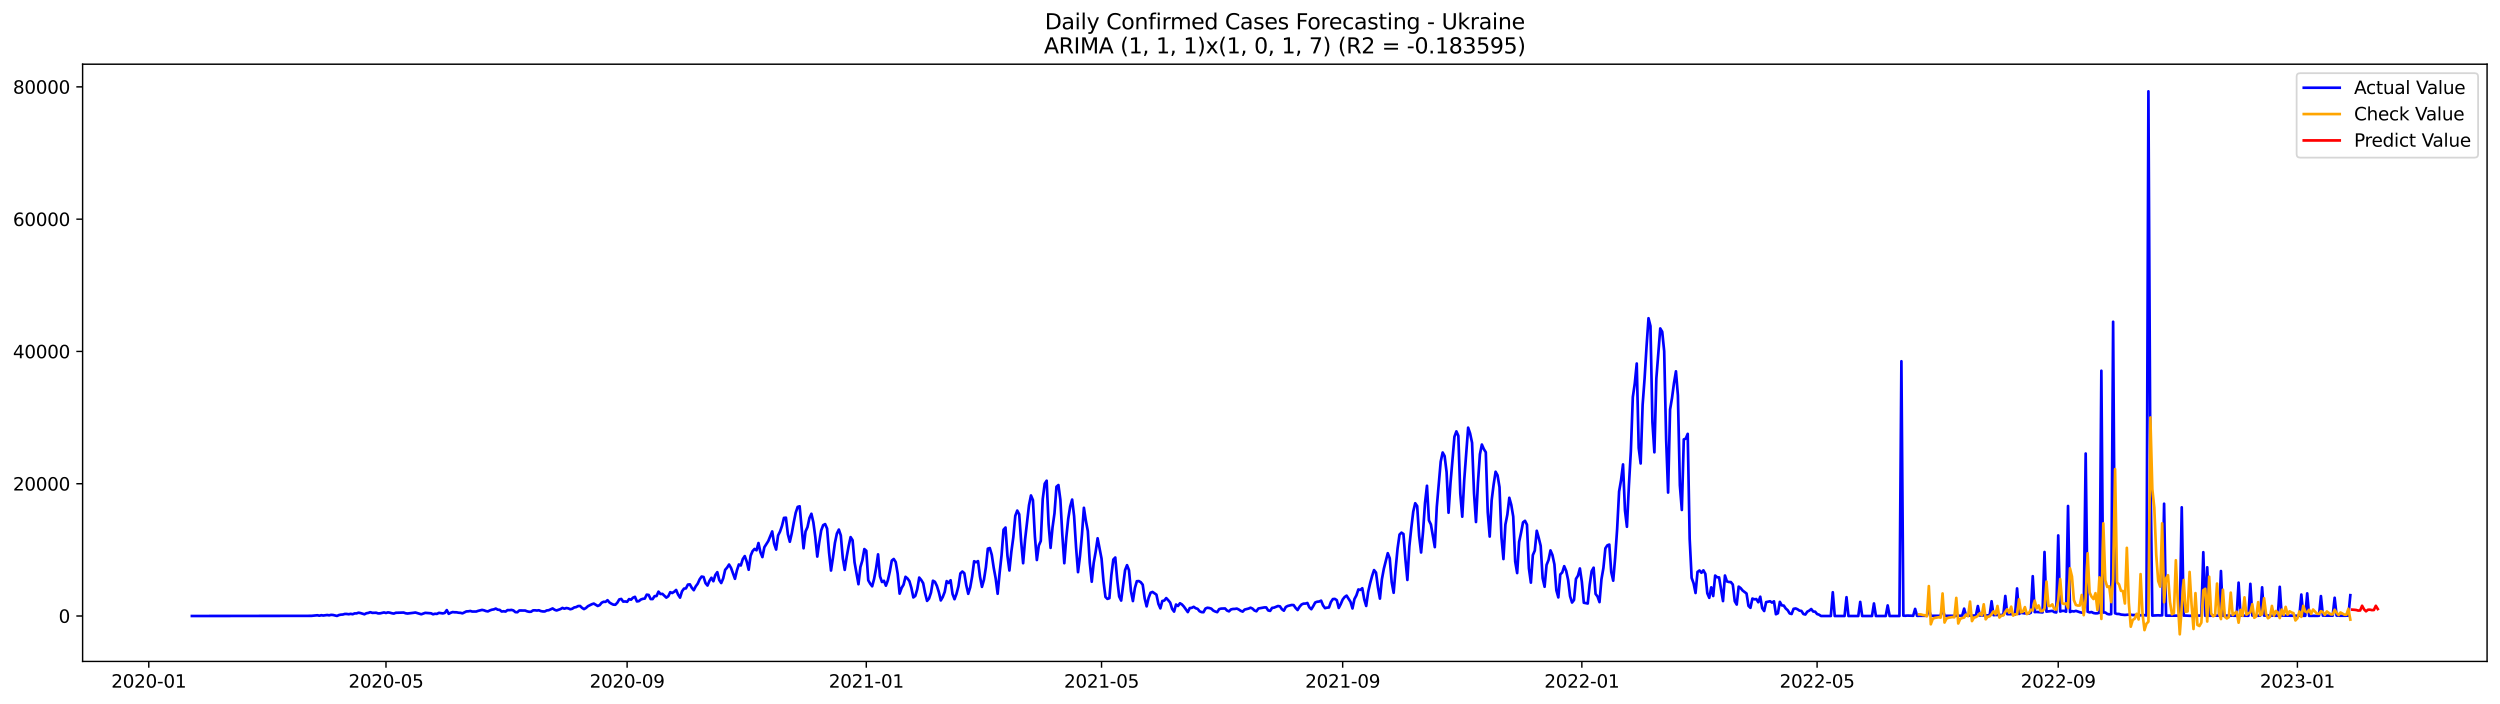 <?xml version="1.0" encoding="utf-8" standalone="no"?>
<!DOCTYPE svg PUBLIC "-//W3C//DTD SVG 1.1//EN"
  "http://www.w3.org/Graphics/SVG/1.1/DTD/svg11.dtd">
<svg xmlns:xlink="http://www.w3.org/1999/xlink" width="1392.412pt" height="392.274pt" viewBox="0 0 1392.412 392.274" xmlns="http://www.w3.org/2000/svg" version="1.1">
 <defs>
  <style type="text/css">*{stroke-linejoin: round; stroke-linecap: butt}</style>
 </defs>
 <g id="figure_1">
  <g id="patch_1">
   <path d="M 0 392.274 
L 1392.412 392.274 
L 1392.412 0 
L 0 0 
z
" style="fill: #ffffff"/>
  </g>
  <g id="axes_1">
   <g id="patch_2">
    <path d="M 46.013 368.396 
L 1385.213 368.396 
L 1385.213 35.755 
L 46.013 35.755 
z
" style="fill: #ffffff"/>
   </g>
   <g id="matplotlib.axis_1">
    <g id="xtick_1">
     <g id="line2d_1">
      <defs>
       <path id="m7330c594ac" d="M 0 0 
L 0 3.5 
" style="stroke: #000000; stroke-width: 0.8"/>
      </defs>
      <g>
       <use xlink:href="#m7330c594ac" x="82.864" y="368.396" style="stroke: #000000; stroke-width: 0.8"/>
      </g>
     </g>
     <g id="text_1">
      <!-- 2020-01 -->
      <g transform="translate(61.972 382.994)scale(0.1 -0.1)">
       <defs>
        <path id="DejaVuSans-32" d="M 1228 531 
L 3431 531 
L 3431 0 
L 469 0 
L 469 531 
Q 828 903 1448 1529 
Q 2069 2156 2228 2338 
Q 2531 2678 2651 2914 
Q 2772 3150 2772 3378 
Q 2772 3750 2511 3984 
Q 2250 4219 1831 4219 
Q 1534 4219 1204 4116 
Q 875 4013 500 3803 
L 500 4441 
Q 881 4594 1212 4672 
Q 1544 4750 1819 4750 
Q 2544 4750 2975 4387 
Q 3406 4025 3406 3419 
Q 3406 3131 3298 2873 
Q 3191 2616 2906 2266 
Q 2828 2175 2409 1742 
Q 1991 1309 1228 531 
z
" transform="scale(0.016)"/>
        <path id="DejaVuSans-30" d="M 2034 4250 
Q 1547 4250 1301 3770 
Q 1056 3291 1056 2328 
Q 1056 1369 1301 889 
Q 1547 409 2034 409 
Q 2525 409 2770 889 
Q 3016 1369 3016 2328 
Q 3016 3291 2770 3770 
Q 2525 4250 2034 4250 
z
M 2034 4750 
Q 2819 4750 3233 4129 
Q 3647 3509 3647 2328 
Q 3647 1150 3233 529 
Q 2819 -91 2034 -91 
Q 1250 -91 836 529 
Q 422 1150 422 2328 
Q 422 3509 836 4129 
Q 1250 4750 2034 4750 
z
" transform="scale(0.016)"/>
        <path id="DejaVuSans-2d" d="M 313 2009 
L 1997 2009 
L 1997 1497 
L 313 1497 
L 313 2009 
z
" transform="scale(0.016)"/>
        <path id="DejaVuSans-31" d="M 794 531 
L 1825 531 
L 1825 4091 
L 703 3866 
L 703 4441 
L 1819 4666 
L 2450 4666 
L 2450 531 
L 3481 531 
L 3481 0 
L 794 0 
L 794 531 
z
" transform="scale(0.016)"/>
       </defs>
       <use xlink:href="#DejaVuSans-32"/>
       <use xlink:href="#DejaVuSans-30" x="63.623"/>
       <use xlink:href="#DejaVuSans-32" x="127.246"/>
       <use xlink:href="#DejaVuSans-30" x="190.869"/>
       <use xlink:href="#DejaVuSans-2d" x="254.492"/>
       <use xlink:href="#DejaVuSans-30" x="290.576"/>
       <use xlink:href="#DejaVuSans-31" x="354.199"/>
      </g>
     </g>
    </g>
    <g id="xtick_2">
     <g id="line2d_2">
      <g>
       <use xlink:href="#m7330c594ac" x="214.982" y="368.396" style="stroke: #000000; stroke-width: 0.8"/>
      </g>
     </g>
     <g id="text_2">
      <!-- 2020-05 -->
      <g transform="translate(194.091 382.994)scale(0.1 -0.1)">
       <defs>
        <path id="DejaVuSans-35" d="M 691 4666 
L 3169 4666 
L 3169 4134 
L 1269 4134 
L 1269 2991 
Q 1406 3038 1543 3061 
Q 1681 3084 1819 3084 
Q 2600 3084 3056 2656 
Q 3513 2228 3513 1497 
Q 3513 744 3044 326 
Q 2575 -91 1722 -91 
Q 1428 -91 1123 -41 
Q 819 9 494 109 
L 494 744 
Q 775 591 1075 516 
Q 1375 441 1709 441 
Q 2250 441 2565 725 
Q 2881 1009 2881 1497 
Q 2881 1984 2565 2268 
Q 2250 2553 1709 2553 
Q 1456 2553 1204 2497 
Q 953 2441 691 2322 
L 691 4666 
z
" transform="scale(0.016)"/>
       </defs>
       <use xlink:href="#DejaVuSans-32"/>
       <use xlink:href="#DejaVuSans-30" x="63.623"/>
       <use xlink:href="#DejaVuSans-32" x="127.246"/>
       <use xlink:href="#DejaVuSans-30" x="190.869"/>
       <use xlink:href="#DejaVuSans-2d" x="254.492"/>
       <use xlink:href="#DejaVuSans-30" x="290.576"/>
       <use xlink:href="#DejaVuSans-35" x="354.199"/>
      </g>
     </g>
    </g>
    <g id="xtick_3">
     <g id="line2d_3">
      <g>
       <use xlink:href="#m7330c594ac" x="349.284" y="368.396" style="stroke: #000000; stroke-width: 0.8"/>
      </g>
     </g>
     <g id="text_3">
      <!-- 2020-09 -->
      <g transform="translate(328.393 382.994)scale(0.1 -0.1)">
       <defs>
        <path id="DejaVuSans-39" d="M 703 97 
L 703 672 
Q 941 559 1184 500 
Q 1428 441 1663 441 
Q 2288 441 2617 861 
Q 2947 1281 2994 2138 
Q 2813 1869 2534 1725 
Q 2256 1581 1919 1581 
Q 1219 1581 811 2004 
Q 403 2428 403 3163 
Q 403 3881 828 4315 
Q 1253 4750 1959 4750 
Q 2769 4750 3195 4129 
Q 3622 3509 3622 2328 
Q 3622 1225 3098 567 
Q 2575 -91 1691 -91 
Q 1453 -91 1209 -44 
Q 966 3 703 97 
z
M 1959 2075 
Q 2384 2075 2632 2365 
Q 2881 2656 2881 3163 
Q 2881 3666 2632 3958 
Q 2384 4250 1959 4250 
Q 1534 4250 1286 3958 
Q 1038 3666 1038 3163 
Q 1038 2656 1286 2365 
Q 1534 2075 1959 2075 
z
" transform="scale(0.016)"/>
       </defs>
       <use xlink:href="#DejaVuSans-32"/>
       <use xlink:href="#DejaVuSans-30" x="63.623"/>
       <use xlink:href="#DejaVuSans-32" x="127.246"/>
       <use xlink:href="#DejaVuSans-30" x="190.869"/>
       <use xlink:href="#DejaVuSans-2d" x="254.492"/>
       <use xlink:href="#DejaVuSans-30" x="290.576"/>
       <use xlink:href="#DejaVuSans-39" x="354.199"/>
      </g>
     </g>
    </g>
    <g id="xtick_4">
     <g id="line2d_4">
      <g>
       <use xlink:href="#m7330c594ac" x="482.495" y="368.396" style="stroke: #000000; stroke-width: 0.8"/>
      </g>
     </g>
     <g id="text_4">
      <!-- 2021-01 -->
      <g transform="translate(461.603 382.994)scale(0.1 -0.1)">
       <use xlink:href="#DejaVuSans-32"/>
       <use xlink:href="#DejaVuSans-30" x="63.623"/>
       <use xlink:href="#DejaVuSans-32" x="127.246"/>
       <use xlink:href="#DejaVuSans-31" x="190.869"/>
       <use xlink:href="#DejaVuSans-2d" x="254.492"/>
       <use xlink:href="#DejaVuSans-30" x="290.576"/>
       <use xlink:href="#DejaVuSans-31" x="354.199"/>
      </g>
     </g>
    </g>
    <g id="xtick_5">
     <g id="line2d_5">
      <g>
       <use xlink:href="#m7330c594ac" x="613.521" y="368.396" style="stroke: #000000; stroke-width: 0.8"/>
      </g>
     </g>
     <g id="text_5">
      <!-- 2021-05 -->
      <g transform="translate(592.63 382.994)scale(0.1 -0.1)">
       <use xlink:href="#DejaVuSans-32"/>
       <use xlink:href="#DejaVuSans-30" x="63.623"/>
       <use xlink:href="#DejaVuSans-32" x="127.246"/>
       <use xlink:href="#DejaVuSans-31" x="190.869"/>
       <use xlink:href="#DejaVuSans-2d" x="254.492"/>
       <use xlink:href="#DejaVuSans-30" x="290.576"/>
       <use xlink:href="#DejaVuSans-35" x="354.199"/>
      </g>
     </g>
    </g>
    <g id="xtick_6">
     <g id="line2d_6">
      <g>
       <use xlink:href="#m7330c594ac" x="747.823" y="368.396" style="stroke: #000000; stroke-width: 0.8"/>
      </g>
     </g>
     <g id="text_6">
      <!-- 2021-09 -->
      <g transform="translate(726.932 382.994)scale(0.1 -0.1)">
       <use xlink:href="#DejaVuSans-32"/>
       <use xlink:href="#DejaVuSans-30" x="63.623"/>
       <use xlink:href="#DejaVuSans-32" x="127.246"/>
       <use xlink:href="#DejaVuSans-31" x="190.869"/>
       <use xlink:href="#DejaVuSans-2d" x="254.492"/>
       <use xlink:href="#DejaVuSans-30" x="290.576"/>
       <use xlink:href="#DejaVuSans-39" x="354.199"/>
      </g>
     </g>
    </g>
    <g id="xtick_7">
     <g id="line2d_7">
      <g>
       <use xlink:href="#m7330c594ac" x="881.033" y="368.396" style="stroke: #000000; stroke-width: 0.8"/>
      </g>
     </g>
     <g id="text_7">
      <!-- 2022-01 -->
      <g transform="translate(860.142 382.994)scale(0.1 -0.1)">
       <use xlink:href="#DejaVuSans-32"/>
       <use xlink:href="#DejaVuSans-30" x="63.623"/>
       <use xlink:href="#DejaVuSans-32" x="127.246"/>
       <use xlink:href="#DejaVuSans-32" x="190.869"/>
       <use xlink:href="#DejaVuSans-2d" x="254.492"/>
       <use xlink:href="#DejaVuSans-30" x="290.576"/>
       <use xlink:href="#DejaVuSans-31" x="354.199"/>
      </g>
     </g>
    </g>
    <g id="xtick_8">
     <g id="line2d_8">
      <g>
       <use xlink:href="#m7330c594ac" x="1012.06" y="368.396" style="stroke: #000000; stroke-width: 0.8"/>
      </g>
     </g>
     <g id="text_8">
      <!-- 2022-05 -->
      <g transform="translate(991.169 382.994)scale(0.1 -0.1)">
       <use xlink:href="#DejaVuSans-32"/>
       <use xlink:href="#DejaVuSans-30" x="63.623"/>
       <use xlink:href="#DejaVuSans-32" x="127.246"/>
       <use xlink:href="#DejaVuSans-32" x="190.869"/>
       <use xlink:href="#DejaVuSans-2d" x="254.492"/>
       <use xlink:href="#DejaVuSans-30" x="290.576"/>
       <use xlink:href="#DejaVuSans-35" x="354.199"/>
      </g>
     </g>
    </g>
    <g id="xtick_9">
     <g id="line2d_9">
      <g>
       <use xlink:href="#m7330c594ac" x="1146.362" y="368.396" style="stroke: #000000; stroke-width: 0.8"/>
      </g>
     </g>
     <g id="text_9">
      <!-- 2022-09 -->
      <g transform="translate(1125.471 382.994)scale(0.1 -0.1)">
       <use xlink:href="#DejaVuSans-32"/>
       <use xlink:href="#DejaVuSans-30" x="63.623"/>
       <use xlink:href="#DejaVuSans-32" x="127.246"/>
       <use xlink:href="#DejaVuSans-32" x="190.869"/>
       <use xlink:href="#DejaVuSans-2d" x="254.492"/>
       <use xlink:href="#DejaVuSans-30" x="290.576"/>
       <use xlink:href="#DejaVuSans-39" x="354.199"/>
      </g>
     </g>
    </g>
    <g id="xtick_10">
     <g id="line2d_10">
      <g>
       <use xlink:href="#m7330c594ac" x="1279.572" y="368.396" style="stroke: #000000; stroke-width: 0.8"/>
      </g>
     </g>
     <g id="text_10">
      <!-- 2023-01 -->
      <g transform="translate(1258.681 382.994)scale(0.1 -0.1)">
       <defs>
        <path id="DejaVuSans-33" d="M 2597 2516 
Q 3050 2419 3304 2112 
Q 3559 1806 3559 1356 
Q 3559 666 3084 287 
Q 2609 -91 1734 -91 
Q 1441 -91 1130 -33 
Q 819 25 488 141 
L 488 750 
Q 750 597 1062 519 
Q 1375 441 1716 441 
Q 2309 441 2620 675 
Q 2931 909 2931 1356 
Q 2931 1769 2642 2001 
Q 2353 2234 1838 2234 
L 1294 2234 
L 1294 2753 
L 1863 2753 
Q 2328 2753 2575 2939 
Q 2822 3125 2822 3475 
Q 2822 3834 2567 4026 
Q 2313 4219 1838 4219 
Q 1578 4219 1281 4162 
Q 984 4106 628 3988 
L 628 4550 
Q 988 4650 1302 4700 
Q 1616 4750 1894 4750 
Q 2613 4750 3031 4423 
Q 3450 4097 3450 3541 
Q 3450 3153 3228 2886 
Q 3006 2619 2597 2516 
z
" transform="scale(0.016)"/>
       </defs>
       <use xlink:href="#DejaVuSans-32"/>
       <use xlink:href="#DejaVuSans-30" x="63.623"/>
       <use xlink:href="#DejaVuSans-32" x="127.246"/>
       <use xlink:href="#DejaVuSans-33" x="190.869"/>
       <use xlink:href="#DejaVuSans-2d" x="254.492"/>
       <use xlink:href="#DejaVuSans-30" x="290.576"/>
       <use xlink:href="#DejaVuSans-31" x="354.199"/>
      </g>
     </g>
    </g>
   </g>
   <g id="matplotlib.axis_2">
    <g id="ytick_1">
     <g id="line2d_11">
      <defs>
       <path id="m3fcd720a03" d="M 0 0 
L -3.5 0 
" style="stroke: #000000; stroke-width: 0.8"/>
      </defs>
      <g>
       <use xlink:href="#m3fcd720a03" x="46.013" y="343.092" style="stroke: #000000; stroke-width: 0.8"/>
      </g>
     </g>
     <g id="text_11">
      <!-- 0 -->
      <g transform="translate(32.65 346.891)scale(0.1 -0.1)">
       <use xlink:href="#DejaVuSans-30"/>
      </g>
     </g>
    </g>
    <g id="ytick_2">
     <g id="line2d_12">
      <g>
       <use xlink:href="#m3fcd720a03" x="46.013" y="269.416" style="stroke: #000000; stroke-width: 0.8"/>
      </g>
     </g>
     <g id="text_12">
      <!-- 20000 -->
      <g transform="translate(7.2 273.216)scale(0.1 -0.1)">
       <use xlink:href="#DejaVuSans-32"/>
       <use xlink:href="#DejaVuSans-30" x="63.623"/>
       <use xlink:href="#DejaVuSans-30" x="127.246"/>
       <use xlink:href="#DejaVuSans-30" x="190.869"/>
       <use xlink:href="#DejaVuSans-30" x="254.492"/>
      </g>
     </g>
    </g>
    <g id="ytick_3">
     <g id="line2d_13">
      <g>
       <use xlink:href="#m3fcd720a03" x="46.013" y="195.741" style="stroke: #000000; stroke-width: 0.8"/>
      </g>
     </g>
     <g id="text_13">
      <!-- 40000 -->
      <g transform="translate(7.2 199.54)scale(0.1 -0.1)">
       <defs>
        <path id="DejaVuSans-34" d="M 2419 4116 
L 825 1625 
L 2419 1625 
L 2419 4116 
z
M 2253 4666 
L 3047 4666 
L 3047 1625 
L 3713 1625 
L 3713 1100 
L 3047 1100 
L 3047 0 
L 2419 0 
L 2419 1100 
L 313 1100 
L 313 1709 
L 2253 4666 
z
" transform="scale(0.016)"/>
       </defs>
       <use xlink:href="#DejaVuSans-34"/>
       <use xlink:href="#DejaVuSans-30" x="63.623"/>
       <use xlink:href="#DejaVuSans-30" x="127.246"/>
       <use xlink:href="#DejaVuSans-30" x="190.869"/>
       <use xlink:href="#DejaVuSans-30" x="254.492"/>
      </g>
     </g>
    </g>
    <g id="ytick_4">
     <g id="line2d_14">
      <g>
       <use xlink:href="#m3fcd720a03" x="46.013" y="122.065" style="stroke: #000000; stroke-width: 0.8"/>
      </g>
     </g>
     <g id="text_14">
      <!-- 60000 -->
      <g transform="translate(7.2 125.864)scale(0.1 -0.1)">
       <defs>
        <path id="DejaVuSans-36" d="M 2113 2584 
Q 1688 2584 1439 2293 
Q 1191 2003 1191 1497 
Q 1191 994 1439 701 
Q 1688 409 2113 409 
Q 2538 409 2786 701 
Q 3034 994 3034 1497 
Q 3034 2003 2786 2293 
Q 2538 2584 2113 2584 
z
M 3366 4563 
L 3366 3988 
Q 3128 4100 2886 4159 
Q 2644 4219 2406 4219 
Q 1781 4219 1451 3797 
Q 1122 3375 1075 2522 
Q 1259 2794 1537 2939 
Q 1816 3084 2150 3084 
Q 2853 3084 3261 2657 
Q 3669 2231 3669 1497 
Q 3669 778 3244 343 
Q 2819 -91 2113 -91 
Q 1303 -91 875 529 
Q 447 1150 447 2328 
Q 447 3434 972 4092 
Q 1497 4750 2381 4750 
Q 2619 4750 2861 4703 
Q 3103 4656 3366 4563 
z
" transform="scale(0.016)"/>
       </defs>
       <use xlink:href="#DejaVuSans-36"/>
       <use xlink:href="#DejaVuSans-30" x="63.623"/>
       <use xlink:href="#DejaVuSans-30" x="127.246"/>
       <use xlink:href="#DejaVuSans-30" x="190.869"/>
       <use xlink:href="#DejaVuSans-30" x="254.492"/>
      </g>
     </g>
    </g>
    <g id="ytick_5">
     <g id="line2d_15">
      <g>
       <use xlink:href="#m3fcd720a03" x="46.013" y="48.389" style="stroke: #000000; stroke-width: 0.8"/>
      </g>
     </g>
     <g id="text_15">
      <!-- 80000 -->
      <g transform="translate(7.2 52.188)scale(0.1 -0.1)">
       <defs>
        <path id="DejaVuSans-38" d="M 2034 2216 
Q 1584 2216 1326 1975 
Q 1069 1734 1069 1313 
Q 1069 891 1326 650 
Q 1584 409 2034 409 
Q 2484 409 2743 651 
Q 3003 894 3003 1313 
Q 3003 1734 2745 1975 
Q 2488 2216 2034 2216 
z
M 1403 2484 
Q 997 2584 770 2862 
Q 544 3141 544 3541 
Q 544 4100 942 4425 
Q 1341 4750 2034 4750 
Q 2731 4750 3128 4425 
Q 3525 4100 3525 3541 
Q 3525 3141 3298 2862 
Q 3072 2584 2669 2484 
Q 3125 2378 3379 2068 
Q 3634 1759 3634 1313 
Q 3634 634 3220 271 
Q 2806 -91 2034 -91 
Q 1263 -91 848 271 
Q 434 634 434 1313 
Q 434 1759 690 2068 
Q 947 2378 1403 2484 
z
M 1172 3481 
Q 1172 3119 1398 2916 
Q 1625 2713 2034 2713 
Q 2441 2713 2670 2916 
Q 2900 3119 2900 3481 
Q 2900 3844 2670 4047 
Q 2441 4250 2034 4250 
Q 1625 4250 1398 4047 
Q 1172 3844 1172 3481 
z
" transform="scale(0.016)"/>
       </defs>
       <use xlink:href="#DejaVuSans-38"/>
       <use xlink:href="#DejaVuSans-30" x="63.623"/>
       <use xlink:href="#DejaVuSans-30" x="127.246"/>
       <use xlink:href="#DejaVuSans-30" x="190.869"/>
       <use xlink:href="#DejaVuSans-30" x="254.492"/>
      </g>
     </g>
    </g>
   </g>
   <g id="line2d_16">
    <path d="M 106.885 343.092 
L 173.49 343.004 
L 176.766 342.672 
L 177.858 342.923 
L 178.95 342.654 
L 180.042 342.823 
L 182.225 342.543 
L 183.317 342.713 
L 184.409 342.448 
L 185.501 342.529 
L 187.685 343.052 
L 188.777 342.565 
L 189.869 342.333 
L 190.961 342.267 
L 192.052 341.947 
L 193.144 341.958 
L 194.236 342.112 
L 195.328 341.895 
L 196.42 342.098 
L 197.512 341.648 
L 198.604 341.63 
L 199.696 341.247 
L 200.788 341.457 
L 202.971 342.131 
L 204.063 341.563 
L 205.155 341.372 
L 206.247 340.963 
L 207.339 341.335 
L 209.523 341.28 
L 210.615 341.648 
L 211.706 341.615 
L 213.89 341.103 
L 214.982 341.416 
L 216.074 341.066 
L 217.166 341.243 
L 218.258 341.552 
L 219.35 341.744 
L 220.442 341.298 
L 222.625 341.236 
L 224.809 341.169 
L 225.901 341.56 
L 226.993 341.711 
L 230.269 341.313 
L 231.36 341.147 
L 234.636 342.134 
L 236.82 341.339 
L 239.004 341.501 
L 240.095 341.597 
L 241.187 342.138 
L 242.279 341.843 
L 243.371 341.91 
L 244.463 341.335 
L 246.647 341.645 
L 247.739 341.368 
L 248.831 339.814 
L 249.922 341.866 
L 251.014 341.287 
L 252.106 340.897 
L 253.198 341.026 
L 254.29 341.033 
L 255.382 341.258 
L 256.474 341.331 
L 257.566 341.611 
L 259.749 340.547 
L 260.841 340.48 
L 261.933 340.285 
L 263.025 340.609 
L 265.209 340.613 
L 266.301 340.23 
L 268.485 339.696 
L 269.576 339.924 
L 270.668 340.344 
L 271.76 340.532 
L 272.852 339.979 
L 273.944 339.589 
L 275.036 339.401 
L 276.128 338.963 
L 277.22 339.567 
L 278.312 339.688 
L 279.403 340.58 
L 280.495 340.455 
L 281.587 340.624 
L 282.679 339.788 
L 283.771 339.836 
L 284.863 339.692 
L 285.955 339.998 
L 287.047 340.937 
L 288.139 340.996 
L 289.23 340.016 
L 292.506 340.053 
L 293.598 340.491 
L 294.69 340.742 
L 295.782 340.713 
L 296.874 339.968 
L 297.966 339.921 
L 299.057 340.049 
L 300.149 339.898 
L 301.241 340.352 
L 302.333 340.55 
L 303.425 340.561 
L 304.517 339.994 
L 305.609 339.873 
L 307.793 338.878 
L 308.884 339.615 
L 309.976 340.016 
L 312.16 339.232 
L 313.252 338.591 
L 314.344 339.025 
L 315.436 338.653 
L 316.528 338.849 
L 317.62 339.335 
L 318.711 339.044 
L 319.803 338.344 
L 320.895 338.134 
L 321.987 337.556 
L 323.079 337.508 
L 324.171 338.55 
L 325.263 339.243 
L 326.355 338.631 
L 327.446 337.637 
L 329.63 336.531 
L 330.722 336.174 
L 332.906 337.504 
L 333.998 337.029 
L 335.09 335.706 
L 336.182 335.165 
L 337.273 335.216 
L 338.365 334.292 
L 339.457 335.57 
L 340.549 336.259 
L 341.641 336.775 
L 342.733 336.815 
L 343.825 335.688 
L 344.917 333.85 
L 346.009 333.592 
L 347.1 335.065 
L 348.192 334.981 
L 349.284 335.183 
L 350.376 333.684 
L 351.468 334.004 
L 352.56 332.892 
L 353.652 332.42 
L 354.744 334.969 
L 355.836 334.793 
L 356.927 333.92 
L 358.019 333.525 
L 359.111 333.385 
L 360.203 331.205 
L 361.295 331.359 
L 362.387 333.647 
L 363.479 333.673 
L 364.571 332.045 
L 365.663 331.982 
L 366.754 329.54 
L 367.846 330.825 
L 368.938 330.77 
L 371.122 332.848 
L 372.214 332.078 
L 373.306 329.838 
L 374.398 330.28 
L 375.49 329.591 
L 376.581 328.597 
L 377.673 331.183 
L 378.765 332.851 
L 379.857 329.352 
L 380.949 327.852 
L 382.041 327.698 
L 383.133 325.591 
L 384.225 325.465 
L 385.317 327.388 
L 386.408 328.707 
L 387.5 326.581 
L 388.592 325.09 
L 389.684 322.666 
L 390.776 321.133 
L 391.868 321.354 
L 392.96 324.821 
L 394.052 326.125 
L 395.144 323.528 
L 396.235 321.8 
L 397.327 323.716 
L 398.419 320.234 
L 399.511 318.672 
L 400.603 323.034 
L 401.695 324.725 
L 402.787 322.168 
L 403.879 317.398 
L 404.971 316.127 
L 406.062 314.432 
L 407.154 316.293 
L 409.338 322.371 
L 410.43 317.729 
L 411.522 314.396 
L 412.614 314.944 
L 413.706 311.382 
L 414.797 309.724 
L 415.889 312.727 
L 416.981 317.328 
L 418.073 309.511 
L 419.165 306.958 
L 420.257 305.746 
L 421.349 306.494 
L 422.441 302.449 
L 423.533 307.555 
L 424.624 310.277 
L 425.716 304.814 
L 427.9 301.348 
L 430.084 295.995 
L 431.176 302.792 
L 432.268 306.078 
L 433.36 298.235 
L 434.451 296.072 
L 435.543 292.882 
L 436.635 288.447 
L 437.727 288.336 
L 438.819 297.542 
L 439.911 301.734 
L 441.003 296.949 
L 442.095 290.915 
L 443.187 285.54 
L 444.278 282.332 
L 445.37 281.997 
L 447.554 305.378 
L 448.646 296.035 
L 449.738 293.571 
L 450.83 288.528 
L 451.922 286.156 
L 453.014 290.941 
L 454.105 299.152 
L 455.197 309.993 
L 456.289 301.996 
L 457.381 295.435 
L 458.473 292.492 
L 459.565 291.913 
L 460.657 294.396 
L 461.749 307.709 
L 462.841 317.759 
L 463.932 310.528 
L 465.024 302.361 
L 466.116 297.141 
L 467.208 294.96 
L 468.3 298.227 
L 469.392 310.811 
L 470.484 317.387 
L 471.576 310.126 
L 472.668 304.147 
L 473.759 299.159 
L 474.851 300.883 
L 475.943 313.128 
L 478.127 325.377 
L 479.219 315.825 
L 480.311 312.134 
L 481.403 305.823 
L 482.495 306.777 
L 483.586 323.196 
L 484.678 325.112 
L 485.77 326.537 
L 486.862 322.371 
L 487.954 316.473 
L 489.046 308.759 
L 490.138 320.997 
L 491.23 324.147 
L 492.322 323.487 
L 493.413 326.202 
L 494.505 323.226 
L 495.597 318.356 
L 496.689 312.204 
L 497.781 311.338 
L 498.873 313.066 
L 499.965 319.523 
L 501.057 330.634 
L 502.148 327.506 
L 503.24 325.672 
L 504.332 321.262 
L 505.424 322.172 
L 506.516 323.701 
L 507.608 327.466 
L 508.7 332.752 
L 509.792 331.901 
L 510.884 328.162 
L 511.975 321.686 
L 513.067 323.005 
L 514.159 324.799 
L 515.251 330.372 
L 516.343 334.667 
L 517.435 333.4 
L 518.527 330.063 
L 519.619 323.447 
L 520.711 324.058 
L 521.802 326.302 
L 522.894 329.794 
L 523.986 334.413 
L 525.078 332.531 
L 526.17 329.665 
L 527.262 323.664 
L 528.354 324.692 
L 529.446 323.189 
L 530.538 330.895 
L 531.629 333.735 
L 532.721 330.766 
L 533.813 326.57 
L 534.905 319.365 
L 535.997 318.33 
L 537.089 319.247 
L 538.181 325.915 
L 539.273 330.733 
L 540.365 327.156 
L 541.456 321.026 
L 542.548 312.598 
L 543.64 313.128 
L 544.732 312.528 
L 545.824 321.144 
L 546.916 326.861 
L 548.008 322.979 
L 549.1 316.002 
L 550.192 305.595 
L 551.283 305.249 
L 552.375 308.991 
L 553.467 316.26 
L 554.559 322.168 
L 555.651 330.7 
L 556.743 319.221 
L 557.835 309.249 
L 558.927 295.037 
L 560.019 293.818 
L 561.11 309.533 
L 562.202 317.74 
L 563.294 307.249 
L 564.386 299.178 
L 565.478 287.309 
L 566.57 284.384 
L 567.662 286.45 
L 568.754 301.727 
L 569.846 313.688 
L 570.937 300.493 
L 573.121 281.345 
L 574.213 275.951 
L 575.305 278.53 
L 576.397 298.736 
L 577.489 311.898 
L 578.581 303.867 
L 579.673 301.3 
L 580.764 277.959 
L 581.856 269.405 
L 582.948 267.737 
L 584.04 292.042 
L 585.132 305.149 
L 586.224 293.737 
L 587.316 285.865 
L 588.408 271.089 
L 589.499 270.157 
L 590.591 278.305 
L 591.683 298.01 
L 592.775 313.677 
L 593.867 299.59 
L 594.959 289.025 
L 596.051 282.114 
L 597.143 278.25 
L 598.235 287.452 
L 599.326 304.755 
L 600.418 318.669 
L 601.51 309.717 
L 602.602 297.83 
L 603.694 282.836 
L 604.786 290.046 
L 605.878 295.789 
L 606.97 313.408 
L 608.062 323.995 
L 609.153 313.486 
L 610.245 307.326 
L 611.337 299.808 
L 613.521 311.146 
L 614.613 323.874 
L 615.705 332.487 
L 616.797 333.555 
L 617.889 333.168 
L 618.98 320.404 
L 620.072 311.673 
L 621.164 310.524 
L 622.256 322.828 
L 623.348 332.247 
L 624.44 334.494 
L 626.624 317.549 
L 627.716 314.779 
L 628.807 317.604 
L 629.899 329.285 
L 630.991 334.767 
L 632.083 327.543 
L 633.175 323.719 
L 634.267 323.623 
L 635.359 324.268 
L 636.451 325.668 
L 637.543 333.304 
L 638.634 337.725 
L 639.726 333.035 
L 640.818 330.122 
L 641.91 329.694 
L 644.094 331.194 
L 645.186 336.318 
L 646.278 338.834 
L 647.37 334.737 
L 648.461 334.491 
L 649.553 333.12 
L 650.645 334.277 
L 651.737 335.61 
L 652.829 339.132 
L 653.921 340.635 
L 655.013 336.697 
L 656.105 337.489 
L 657.197 336.005 
L 658.288 336.657 
L 659.38 337.847 
L 661.564 340.915 
L 662.656 338.683 
L 663.748 338.55 
L 664.84 337.979 
L 665.932 338.753 
L 667.024 339.117 
L 668.115 340.429 
L 669.207 340.93 
L 670.299 340.981 
L 671.391 338.944 
L 672.483 338.495 
L 673.575 338.657 
L 674.667 339.007 
L 675.759 340.075 
L 676.85 340.598 
L 677.942 340.952 
L 679.034 339.254 
L 680.126 338.966 
L 682.31 338.889 
L 683.402 340.049 
L 684.494 340.506 
L 685.586 339.434 
L 686.677 339.18 
L 687.769 339.136 
L 688.861 338.959 
L 689.953 339.475 
L 691.045 340.223 
L 692.137 340.643 
L 693.229 339.512 
L 695.413 338.955 
L 696.504 338.476 
L 697.596 338.977 
L 698.688 340.009 
L 699.78 340.451 
L 700.872 338.915 
L 704.148 338.311 
L 705.24 338.314 
L 706.331 339.994 
L 707.423 340.241 
L 708.515 338.572 
L 709.607 338.425 
L 711.791 337.53 
L 712.883 337.718 
L 713.975 339.32 
L 715.067 340.13 
L 716.158 338.06 
L 717.25 337.493 
L 719.434 336.948 
L 720.526 337.025 
L 721.618 338.62 
L 722.71 339.755 
L 723.802 337.957 
L 724.894 336.701 
L 725.985 336.211 
L 727.077 336.17 
L 728.169 335.85 
L 729.261 338.27 
L 730.353 339.305 
L 731.445 337.57 
L 732.537 335.544 
L 733.629 335.139 
L 734.721 335.025 
L 735.812 334.553 
L 736.904 337.235 
L 737.996 338.712 
L 739.088 338.432 
L 740.18 338.336 
L 741.272 335.294 
L 742.364 333.665 
L 743.456 333.559 
L 744.548 334.273 
L 745.639 338.613 
L 746.731 336.48 
L 747.823 333.927 
L 748.915 332.516 
L 750.007 331.75 
L 752.191 335.202 
L 753.283 338.885 
L 754.375 333.654 
L 755.466 331.588 
L 756.558 328.32 
L 757.65 328.549 
L 758.742 327.635 
L 759.834 333.828 
L 760.926 337.486 
L 762.018 329.683 
L 763.11 324.902 
L 764.201 320.805 
L 765.293 317.527 
L 766.385 318.912 
L 767.477 327.134 
L 768.569 333.393 
L 769.661 322.677 
L 770.753 316.746 
L 772.937 308.115 
L 774.028 310.951 
L 775.12 324.194 
L 776.212 330.155 
L 777.304 317.044 
L 778.396 305.499 
L 779.488 297.726 
L 780.58 296.665 
L 781.672 297.428 
L 782.764 311.504 
L 783.855 323.008 
L 784.947 304.446 
L 786.039 294.039 
L 787.131 284.91 
L 788.223 280.295 
L 789.315 281.86 
L 790.407 298.511 
L 791.499 307.709 
L 792.591 296.043 
L 793.682 280.099 
L 794.774 270.555 
L 795.866 289.832 
L 796.958 292.109 
L 799.142 304.726 
L 800.234 282.369 
L 802.418 257.12 
L 803.509 252.025 
L 804.601 254.022 
L 805.693 262.929 
L 806.785 285.562 
L 807.877 269.004 
L 810.061 243.273 
L 811.153 240.263 
L 812.245 242.724 
L 813.336 274.972 
L 814.428 287.773 
L 815.52 267.442 
L 817.704 238.189 
L 818.796 241.398 
L 819.888 246.621 
L 820.98 274.736 
L 822.072 290.742 
L 823.163 268.868 
L 824.255 253.042 
L 825.347 247.601 
L 826.439 250.113 
L 827.531 251.882 
L 828.623 285.283 
L 829.715 298.843 
L 830.807 278.574 
L 831.899 269.862 
L 832.99 262.749 
L 834.082 264.734 
L 835.174 271.354 
L 836.266 299.417 
L 837.358 311.367 
L 838.45 292.16 
L 839.542 286.627 
L 840.634 277.252 
L 841.726 281.197 
L 842.817 287.736 
L 843.909 312.719 
L 845.001 319.17 
L 846.093 301.79 
L 847.185 296.673 
L 848.277 290.919 
L 849.369 290.079 
L 850.461 292.234 
L 851.552 316.528 
L 852.644 324.508 
L 853.736 309.183 
L 854.828 306.641 
L 855.92 295.63 
L 857.012 299.561 
L 858.104 304.022 
L 859.196 322.017 
L 860.288 326.799 
L 861.379 314.668 
L 862.471 311.924 
L 863.563 306.556 
L 864.655 309.146 
L 865.747 314.337 
L 866.839 328.766 
L 867.931 332.726 
L 869.023 319.954 
L 870.115 318.82 
L 871.206 315.342 
L 872.298 317.939 
L 873.39 323.012 
L 874.482 332.085 
L 875.574 335.585 
L 876.666 334.181 
L 877.758 322.404 
L 878.85 320.662 
L 879.942 316.624 
L 881.033 324.043 
L 882.125 335.695 
L 884.309 336.134 
L 885.401 325.738 
L 886.493 318.157 
L 887.585 316.186 
L 888.677 330.792 
L 889.769 332.243 
L 890.86 335.356 
L 891.952 322.618 
L 893.044 316.326 
L 894.136 305.411 
L 895.228 303.742 
L 896.32 303.311 
L 897.412 318.661 
L 898.504 323.417 
L 899.596 310.487 
L 900.687 294.676 
L 901.779 273.76 
L 902.871 267.42 
L 903.963 258.667 
L 905.055 284.321 
L 906.147 293.394 
L 907.239 270.492 
L 908.331 251.215 
L 909.423 221.144 
L 910.514 213.555 
L 911.606 202.478 
L 912.698 249.48 
L 913.79 258.133 
L 914.882 225.539 
L 915.974 210.874 
L 917.066 192.996 
L 918.158 177.241 
L 919.25 181.61 
L 920.341 235.135 
L 921.433 251.915 
L 922.525 210.848 
L 924.709 182.932 
L 925.801 184.811 
L 926.893 195.656 
L 927.985 244.904 
L 929.077 274.338 
L 930.168 228.099 
L 931.26 221.623 
L 932.352 213.323 
L 933.444 206.818 
L 934.536 220.245 
L 935.628 270.345 
L 936.72 284.03 
L 937.812 244.735 
L 938.903 244.297 
L 939.995 241.648 
L 941.087 300.125 
L 942.179 321.859 
L 943.271 324.883 
L 944.363 330.269 
L 945.455 318.532 
L 946.547 317.751 
L 947.639 319.015 
L 948.73 317.67 
L 949.822 319.626 
L 950.914 330.453 
L 952.006 332.973 
L 953.098 327.134 
L 954.19 331.96 
L 955.282 320.577 
L 956.374 321.513 
L 957.466 321.601 
L 959.649 334.782 
L 960.741 320.547 
L 961.833 323.83 
L 962.925 324.143 
L 964.017 324.191 
L 965.109 325.546 
L 966.201 334.844 
L 967.293 336.716 
L 968.384 326.729 
L 969.476 327.543 
L 970.568 328.891 
L 972.752 330.545 
L 973.844 337.467 
L 974.936 338.539 
L 976.028 333.385 
L 977.12 333.791 
L 978.211 333.669 
L 979.303 335.426 
L 980.395 332.354 
L 981.487 338.727 
L 982.579 340.304 
L 983.671 335.36 
L 985.855 334.892 
L 986.947 335.633 
L 988.038 334.925 
L 989.13 342.109 
L 990.222 341.556 
L 991.314 335.227 
L 992.406 337.18 
L 993.498 337.29 
L 994.59 338.915 
L 995.682 339.873 
L 996.774 341.667 
L 997.865 341.972 
L 998.957 339.106 
L 1000.049 338.878 
L 1001.141 339.331 
L 1002.233 340.097 
L 1003.325 340.263 
L 1004.417 341.983 
L 1005.509 342.267 
L 1006.601 340.679 
L 1007.692 340.101 
L 1008.784 339.206 
L 1009.876 340.587 
L 1010.968 340.69 
L 1012.06 341.991 
L 1013.152 342.355 
L 1014.244 343.092 
L 1019.703 343.092 
L 1020.795 329.867 
L 1021.887 343.092 
L 1027.346 343.092 
L 1028.438 332.627 
L 1029.53 343.092 
L 1034.99 343.092 
L 1036.081 335.238 
L 1037.173 343.092 
L 1042.633 343.092 
L 1043.725 336.108 
L 1044.817 343.092 
L 1050.276 343.092 
L 1051.368 337.198 
L 1052.46 343.092 
L 1057.919 343.092 
L 1059.011 201.215 
L 1060.103 342.915 
L 1061.195 342.963 
L 1062.287 342.856 
L 1065.562 342.974 
L 1066.654 339.132 
L 1067.746 342.996 
L 1073.206 342.952 
L 1074.298 339.327 
L 1075.389 342.989 
L 1080.849 342.993 
L 1081.941 338.863 
L 1083.033 343.004 
L 1092.86 342.941 
L 1093.952 338.996 
L 1095.043 342.89 
L 1100.503 342.809 
L 1101.595 337.552 
L 1102.687 342.801 
L 1108.146 342.694 
L 1109.238 334.881 
L 1110.33 342.617 
L 1111.422 342.514 
L 1114.697 342.525 
L 1115.789 342.37 
L 1116.881 331.945 
L 1117.973 342.064 
L 1121.249 342.072 
L 1122.341 342.274 
L 1123.432 327.735 
L 1124.524 341.928 
L 1125.616 341.306 
L 1127.8 341.648 
L 1128.892 341.545 
L 1129.984 341.825 
L 1131.076 341.272 
L 1132.168 320.927 
L 1133.259 340.911 
L 1134.351 340.819 
L 1137.627 341.096 
L 1138.719 307.452 
L 1139.811 340.661 
L 1143.086 340.237 
L 1144.178 340.926 
L 1145.27 341.114 
L 1146.362 298.216 
L 1147.454 340.613 
L 1148.546 340.23 
L 1149.638 340.223 
L 1150.73 340.698 
L 1151.822 281.823 
L 1152.913 340.867 
L 1154.005 340.388 
L 1155.097 340.565 
L 1156.189 340.226 
L 1158.373 340.967 
L 1159.465 341.239 
L 1160.557 341.254 
L 1161.649 252.607 
L 1162.74 340.727 
L 1163.832 341.081 
L 1164.924 340.871 
L 1166.016 341.431 
L 1167.108 341.611 
L 1168.2 341.575 
L 1169.292 341.258 
L 1170.384 206.497 
L 1171.476 341.147 
L 1172.567 341.121 
L 1173.659 341.913 
L 1174.751 342.175 
L 1175.843 342.035 
L 1176.935 179.211 
L 1178.027 341.578 
L 1179.119 341.947 
L 1180.211 341.954 
L 1181.303 342.285 
L 1183.486 342.51 
L 1185.67 342.315 
L 1186.762 342.374 
L 1187.854 342.558 
L 1190.038 342.529 
L 1192.221 342.713 
L 1193.313 342.514 
L 1195.497 342.783 
L 1196.589 50.876 
L 1197.681 258.431 
L 1198.773 342.868 
L 1202.048 342.698 
L 1203.14 342.779 
L 1204.232 342.702 
L 1205.324 280.56 
L 1206.416 342.882 
L 1214.059 342.915 
L 1215.151 282.56 
L 1216.243 342.879 
L 1217.335 342.849 
L 1219.519 342.974 
L 1222.794 342.93 
L 1224.978 342.849 
L 1226.07 342.868 
L 1227.162 307.558 
L 1228.254 342.978 
L 1229.346 315.968 
L 1230.437 342.96 
L 1232.621 342.879 
L 1235.897 342.915 
L 1236.989 318.054 
L 1238.081 342.938 
L 1240.264 342.864 
L 1244.632 342.926 
L 1245.724 342.919 
L 1246.816 324.515 
L 1247.908 342.89 
L 1252.275 342.963 
L 1253.367 325.189 
L 1254.459 342.831 
L 1255.551 342.934 
L 1256.643 342.882 
L 1257.735 342.945 
L 1258.827 342.875 
L 1259.918 327.13 
L 1261.01 342.868 
L 1263.194 342.845 
L 1265.378 342.904 
L 1268.654 342.938 
L 1269.745 326.847 
L 1270.837 342.856 
L 1273.021 342.893 
L 1280.664 342.971 
L 1281.756 331.146 
L 1282.848 342.985 
L 1283.94 342.971 
L 1285.032 330.49 
L 1286.124 343.022 
L 1288.307 342.985 
L 1290.491 343.022 
L 1291.583 342.934 
L 1292.675 332.008 
L 1293.767 342.871 
L 1299.226 342.904 
L 1300.318 332.936 
L 1301.41 342.845 
L 1303.594 342.949 
L 1307.961 342.901 
L 1309.053 331.499 
L 1309.053 331.499 
" clip-path="url(#pb690414a88)" style="fill: none; stroke: #0000ff; stroke-width: 1.5; stroke-linecap: square"/>
   </g>
   <g id="line2d_17">
    <path d="M 1068.838 342.18 
L 1069.93 342.219 
L 1071.022 342.559 
L 1072.114 342.669 
L 1073.206 343.234 
L 1074.298 326.435 
L 1075.389 347.691 
L 1076.481 344.649 
L 1077.573 344.164 
L 1079.757 343.778 
L 1080.849 343.978 
L 1081.941 330.539 
L 1083.033 346.72 
L 1084.125 344.504 
L 1085.216 344.074 
L 1087.4 343.69 
L 1088.492 343.813 
L 1089.584 333.014 
L 1090.676 347.261 
L 1091.768 344.667 
L 1092.86 344.212 
L 1093.952 343.973 
L 1095.043 342.254 
L 1096.135 343.207 
L 1097.227 335.058 
L 1098.319 345.923 
L 1099.411 344.005 
L 1100.503 343.699 
L 1101.595 342.997 
L 1102.687 341.562 
L 1103.779 342.726 
L 1104.87 336.588 
L 1105.962 344.93 
L 1107.054 343.516 
L 1108.146 343.302 
L 1109.238 342.074 
L 1110.33 340.505 
L 1111.422 342.121 
L 1112.514 337.504 
L 1113.605 343.938 
L 1114.697 342.901 
L 1115.789 342.751 
L 1116.881 340.787 
L 1117.973 339.325 
L 1119.065 341.287 
L 1120.157 337.901 
L 1121.249 342.856 
L 1122.341 342.138 
L 1123.432 342.127 
L 1124.524 333.822 
L 1125.616 341.037 
L 1126.708 340.633 
L 1127.8 338.145 
L 1128.892 342.02 
L 1129.984 341.507 
L 1131.076 339.625 
L 1132.168 339.971 
L 1133.259 334.566 
L 1134.351 338.831 
L 1135.443 337.212 
L 1136.535 340.375 
L 1137.627 340.311 
L 1138.719 338.887 
L 1139.811 323.91 
L 1140.903 337.451 
L 1141.995 337.531 
L 1143.086 336.618 
L 1144.178 339.189 
L 1145.27 339.485 
L 1146.362 334.189 
L 1147.454 322.496 
L 1148.546 335.953 
L 1149.638 336.39 
L 1150.73 336.055 
L 1151.822 338.629 
L 1152.913 316.512 
L 1154.005 321.063 
L 1155.097 334.251 
L 1156.189 336.953 
L 1157.281 337.287 
L 1158.373 337.245 
L 1159.465 331.4 
L 1160.557 342.626 
L 1161.649 333.4 
L 1162.74 308.17 
L 1163.832 329.983 
L 1164.924 332.348 
L 1166.016 333.642 
L 1167.108 330.396 
L 1168.2 339.776 
L 1169.292 321.6 
L 1170.384 344.711 
L 1171.476 291.482 
L 1172.567 323.231 
L 1173.659 326.913 
L 1174.751 326.577 
L 1175.843 335.332 
L 1176.935 322.658 
L 1178.027 261.297 
L 1179.119 324.318 
L 1180.211 325.485 
L 1181.303 329.045 
L 1182.394 329.181 
L 1183.486 336.116 
L 1184.578 305.136 
L 1185.67 335.716 
L 1186.762 349.034 
L 1187.854 345.305 
L 1188.946 344.6 
L 1190.038 341.89 
L 1191.13 345.013 
L 1192.221 319.758 
L 1193.313 341.805 
L 1194.405 350.945 
L 1195.497 347.397 
L 1196.589 346.274 
L 1197.681 232.523 
L 1198.773 272.499 
L 1199.865 282.696 
L 1200.956 309.122 
L 1202.048 323.649 
L 1203.14 326.731 
L 1204.232 291.484 
L 1205.324 335.425 
L 1206.416 322.12 
L 1207.508 320.378 
L 1208.6 335.194 
L 1209.692 342.122 
L 1210.783 341.35 
L 1211.875 312.049 
L 1212.967 335.375 
L 1214.059 353.276 
L 1216.243 323.05 
L 1217.335 340.792 
L 1218.427 340.528 
L 1219.519 318.561 
L 1220.61 336.52 
L 1221.702 350.32 
L 1222.794 330.358 
L 1223.886 348.069 
L 1224.978 348.66 
L 1226.07 346.79 
L 1227.162 328.76 
L 1228.254 327.94 
L 1229.346 346.164 
L 1230.437 321.23 
L 1231.529 341.604 
L 1232.621 343.244 
L 1233.713 342.746 
L 1234.805 325.027 
L 1235.897 341.722 
L 1236.989 344.8 
L 1238.081 328.448 
L 1239.173 343.586 
L 1240.264 344.453 
L 1241.356 343.766 
L 1242.448 330.087 
L 1243.54 342.563 
L 1244.632 341.499 
L 1245.724 340.73 
L 1246.816 346.815 
L 1247.908 339.694 
L 1249 342.997 
L 1250.091 332.709 
L 1251.183 342.332 
L 1252.275 341.554 
L 1253.367 341.056 
L 1254.459 336.515 
L 1255.551 344.071 
L 1256.643 343.269 
L 1257.735 335.353 
L 1258.827 342.643 
L 1259.918 342.007 
L 1261.01 333.202 
L 1262.102 341.892 
L 1263.194 344.343 
L 1264.286 343.57 
L 1265.378 337.483 
L 1266.47 342.928 
L 1267.562 340.306 
L 1268.654 341.045 
L 1269.745 344.246 
L 1270.837 339.527 
L 1271.929 342.411 
L 1273.021 338.015 
L 1274.113 342.319 
L 1275.205 340.469 
L 1276.297 341.101 
L 1277.389 341.503 
L 1278.48 345.557 
L 1279.572 344.38 
L 1280.664 340.609 
L 1281.756 343.584 
L 1282.848 337.422 
L 1283.94 340.585 
L 1285.032 341.083 
L 1286.124 339.617 
L 1287.216 341.885 
L 1288.307 339.494 
L 1290.491 341.79 
L 1291.583 341.888 
L 1292.675 340.416 
L 1293.767 340.921 
L 1294.859 342.438 
L 1295.951 340.552 
L 1298.134 342.171 
L 1299.226 342.205 
L 1300.318 339.611 
L 1301.41 341.343 
L 1302.502 342.533 
L 1303.594 341.132 
L 1305.778 342.368 
L 1306.87 342.372 
L 1307.961 339.077 
L 1309.053 345.102 
L 1309.053 345.102 
" clip-path="url(#pb690414a88)" style="fill: none; stroke: #ffa500; stroke-width: 1.5; stroke-linecap: square"/>
   </g>
   <g id="line2d_18">
    <path d="M 1310.145 339.553 
L 1311.237 339.631 
L 1312.329 339.752 
L 1313.421 340.063 
L 1314.513 340.006 
L 1315.605 337.393 
L 1316.697 339.397 
L 1317.788 340.472 
L 1318.88 339.601 
L 1319.972 339.562 
L 1321.064 339.815 
L 1322.156 339.757 
L 1323.248 337.418 
L 1324.34 339.206 
" clip-path="url(#pb690414a88)" style="fill: none; stroke: #ff0000; stroke-width: 1.5; stroke-linecap: square"/>
   </g>
   <g id="patch_3">
    <path d="M 46.013 368.396 
L 46.013 35.755 
" style="fill: none; stroke: #000000; stroke-width: 0.8; stroke-linejoin: miter; stroke-linecap: square"/>
   </g>
   <g id="patch_4">
    <path d="M 1385.213 368.396 
L 1385.213 35.755 
" style="fill: none; stroke: #000000; stroke-width: 0.8; stroke-linejoin: miter; stroke-linecap: square"/>
   </g>
   <g id="patch_5">
    <path d="M 46.013 368.396 
L 1385.213 368.396 
" style="fill: none; stroke: #000000; stroke-width: 0.8; stroke-linejoin: miter; stroke-linecap: square"/>
   </g>
   <g id="patch_6">
    <path d="M 46.013 35.755 
L 1385.213 35.755 
" style="fill: none; stroke: #000000; stroke-width: 0.8; stroke-linejoin: miter; stroke-linecap: square"/>
   </g>
   <g id="text_16">
    <!-- Daily Confirmed Cases Forecasting - Ukraine -->
    <g transform="translate(581.942 16.318)scale(0.12 -0.12)">
     <defs>
      <path id="DejaVuSans-44" d="M 1259 4147 
L 1259 519 
L 2022 519 
Q 2988 519 3436 956 
Q 3884 1394 3884 2338 
Q 3884 3275 3436 3711 
Q 2988 4147 2022 4147 
L 1259 4147 
z
M 628 4666 
L 1925 4666 
Q 3281 4666 3915 4102 
Q 4550 3538 4550 2338 
Q 4550 1131 3912 565 
Q 3275 0 1925 0 
L 628 0 
L 628 4666 
z
" transform="scale(0.016)"/>
      <path id="DejaVuSans-61" d="M 2194 1759 
Q 1497 1759 1228 1600 
Q 959 1441 959 1056 
Q 959 750 1161 570 
Q 1363 391 1709 391 
Q 2188 391 2477 730 
Q 2766 1069 2766 1631 
L 2766 1759 
L 2194 1759 
z
M 3341 1997 
L 3341 0 
L 2766 0 
L 2766 531 
Q 2569 213 2275 61 
Q 1981 -91 1556 -91 
Q 1019 -91 701 211 
Q 384 513 384 1019 
Q 384 1609 779 1909 
Q 1175 2209 1959 2209 
L 2766 2209 
L 2766 2266 
Q 2766 2663 2505 2880 
Q 2244 3097 1772 3097 
Q 1472 3097 1187 3025 
Q 903 2953 641 2809 
L 641 3341 
Q 956 3463 1253 3523 
Q 1550 3584 1831 3584 
Q 2591 3584 2966 3190 
Q 3341 2797 3341 1997 
z
" transform="scale(0.016)"/>
      <path id="DejaVuSans-69" d="M 603 3500 
L 1178 3500 
L 1178 0 
L 603 0 
L 603 3500 
z
M 603 4863 
L 1178 4863 
L 1178 4134 
L 603 4134 
L 603 4863 
z
" transform="scale(0.016)"/>
      <path id="DejaVuSans-6c" d="M 603 4863 
L 1178 4863 
L 1178 0 
L 603 0 
L 603 4863 
z
" transform="scale(0.016)"/>
      <path id="DejaVuSans-79" d="M 2059 -325 
Q 1816 -950 1584 -1140 
Q 1353 -1331 966 -1331 
L 506 -1331 
L 506 -850 
L 844 -850 
Q 1081 -850 1212 -737 
Q 1344 -625 1503 -206 
L 1606 56 
L 191 3500 
L 800 3500 
L 1894 763 
L 2988 3500 
L 3597 3500 
L 2059 -325 
z
" transform="scale(0.016)"/>
      <path id="DejaVuSans-20" transform="scale(0.016)"/>
      <path id="DejaVuSans-43" d="M 4122 4306 
L 4122 3641 
Q 3803 3938 3442 4084 
Q 3081 4231 2675 4231 
Q 1875 4231 1450 3742 
Q 1025 3253 1025 2328 
Q 1025 1406 1450 917 
Q 1875 428 2675 428 
Q 3081 428 3442 575 
Q 3803 722 4122 1019 
L 4122 359 
Q 3791 134 3420 21 
Q 3050 -91 2638 -91 
Q 1578 -91 968 557 
Q 359 1206 359 2328 
Q 359 3453 968 4101 
Q 1578 4750 2638 4750 
Q 3056 4750 3426 4639 
Q 3797 4528 4122 4306 
z
" transform="scale(0.016)"/>
      <path id="DejaVuSans-6f" d="M 1959 3097 
Q 1497 3097 1228 2736 
Q 959 2375 959 1747 
Q 959 1119 1226 758 
Q 1494 397 1959 397 
Q 2419 397 2687 759 
Q 2956 1122 2956 1747 
Q 2956 2369 2687 2733 
Q 2419 3097 1959 3097 
z
M 1959 3584 
Q 2709 3584 3137 3096 
Q 3566 2609 3566 1747 
Q 3566 888 3137 398 
Q 2709 -91 1959 -91 
Q 1206 -91 779 398 
Q 353 888 353 1747 
Q 353 2609 779 3096 
Q 1206 3584 1959 3584 
z
" transform="scale(0.016)"/>
      <path id="DejaVuSans-6e" d="M 3513 2113 
L 3513 0 
L 2938 0 
L 2938 2094 
Q 2938 2591 2744 2837 
Q 2550 3084 2163 3084 
Q 1697 3084 1428 2787 
Q 1159 2491 1159 1978 
L 1159 0 
L 581 0 
L 581 3500 
L 1159 3500 
L 1159 2956 
Q 1366 3272 1645 3428 
Q 1925 3584 2291 3584 
Q 2894 3584 3203 3211 
Q 3513 2838 3513 2113 
z
" transform="scale(0.016)"/>
      <path id="DejaVuSans-66" d="M 2375 4863 
L 2375 4384 
L 1825 4384 
Q 1516 4384 1395 4259 
Q 1275 4134 1275 3809 
L 1275 3500 
L 2222 3500 
L 2222 3053 
L 1275 3053 
L 1275 0 
L 697 0 
L 697 3053 
L 147 3053 
L 147 3500 
L 697 3500 
L 697 3744 
Q 697 4328 969 4595 
Q 1241 4863 1831 4863 
L 2375 4863 
z
" transform="scale(0.016)"/>
      <path id="DejaVuSans-72" d="M 2631 2963 
Q 2534 3019 2420 3045 
Q 2306 3072 2169 3072 
Q 1681 3072 1420 2755 
Q 1159 2438 1159 1844 
L 1159 0 
L 581 0 
L 581 3500 
L 1159 3500 
L 1159 2956 
Q 1341 3275 1631 3429 
Q 1922 3584 2338 3584 
Q 2397 3584 2469 3576 
Q 2541 3569 2628 3553 
L 2631 2963 
z
" transform="scale(0.016)"/>
      <path id="DejaVuSans-6d" d="M 3328 2828 
Q 3544 3216 3844 3400 
Q 4144 3584 4550 3584 
Q 5097 3584 5394 3201 
Q 5691 2819 5691 2113 
L 5691 0 
L 5113 0 
L 5113 2094 
Q 5113 2597 4934 2840 
Q 4756 3084 4391 3084 
Q 3944 3084 3684 2787 
Q 3425 2491 3425 1978 
L 3425 0 
L 2847 0 
L 2847 2094 
Q 2847 2600 2669 2842 
Q 2491 3084 2119 3084 
Q 1678 3084 1418 2786 
Q 1159 2488 1159 1978 
L 1159 0 
L 581 0 
L 581 3500 
L 1159 3500 
L 1159 2956 
Q 1356 3278 1631 3431 
Q 1906 3584 2284 3584 
Q 2666 3584 2933 3390 
Q 3200 3197 3328 2828 
z
" transform="scale(0.016)"/>
      <path id="DejaVuSans-65" d="M 3597 1894 
L 3597 1613 
L 953 1613 
Q 991 1019 1311 708 
Q 1631 397 2203 397 
Q 2534 397 2845 478 
Q 3156 559 3463 722 
L 3463 178 
Q 3153 47 2828 -22 
Q 2503 -91 2169 -91 
Q 1331 -91 842 396 
Q 353 884 353 1716 
Q 353 2575 817 3079 
Q 1281 3584 2069 3584 
Q 2775 3584 3186 3129 
Q 3597 2675 3597 1894 
z
M 3022 2063 
Q 3016 2534 2758 2815 
Q 2500 3097 2075 3097 
Q 1594 3097 1305 2825 
Q 1016 2553 972 2059 
L 3022 2063 
z
" transform="scale(0.016)"/>
      <path id="DejaVuSans-64" d="M 2906 2969 
L 2906 4863 
L 3481 4863 
L 3481 0 
L 2906 0 
L 2906 525 
Q 2725 213 2448 61 
Q 2172 -91 1784 -91 
Q 1150 -91 751 415 
Q 353 922 353 1747 
Q 353 2572 751 3078 
Q 1150 3584 1784 3584 
Q 2172 3584 2448 3432 
Q 2725 3281 2906 2969 
z
M 947 1747 
Q 947 1113 1208 752 
Q 1469 391 1925 391 
Q 2381 391 2643 752 
Q 2906 1113 2906 1747 
Q 2906 2381 2643 2742 
Q 2381 3103 1925 3103 
Q 1469 3103 1208 2742 
Q 947 2381 947 1747 
z
" transform="scale(0.016)"/>
      <path id="DejaVuSans-73" d="M 2834 3397 
L 2834 2853 
Q 2591 2978 2328 3040 
Q 2066 3103 1784 3103 
Q 1356 3103 1142 2972 
Q 928 2841 928 2578 
Q 928 2378 1081 2264 
Q 1234 2150 1697 2047 
L 1894 2003 
Q 2506 1872 2764 1633 
Q 3022 1394 3022 966 
Q 3022 478 2636 193 
Q 2250 -91 1575 -91 
Q 1294 -91 989 -36 
Q 684 19 347 128 
L 347 722 
Q 666 556 975 473 
Q 1284 391 1588 391 
Q 1994 391 2212 530 
Q 2431 669 2431 922 
Q 2431 1156 2273 1281 
Q 2116 1406 1581 1522 
L 1381 1569 
Q 847 1681 609 1914 
Q 372 2147 372 2553 
Q 372 3047 722 3315 
Q 1072 3584 1716 3584 
Q 2034 3584 2315 3537 
Q 2597 3491 2834 3397 
z
" transform="scale(0.016)"/>
      <path id="DejaVuSans-46" d="M 628 4666 
L 3309 4666 
L 3309 4134 
L 1259 4134 
L 1259 2759 
L 3109 2759 
L 3109 2228 
L 1259 2228 
L 1259 0 
L 628 0 
L 628 4666 
z
" transform="scale(0.016)"/>
      <path id="DejaVuSans-63" d="M 3122 3366 
L 3122 2828 
Q 2878 2963 2633 3030 
Q 2388 3097 2138 3097 
Q 1578 3097 1268 2742 
Q 959 2388 959 1747 
Q 959 1106 1268 751 
Q 1578 397 2138 397 
Q 2388 397 2633 464 
Q 2878 531 3122 666 
L 3122 134 
Q 2881 22 2623 -34 
Q 2366 -91 2075 -91 
Q 1284 -91 818 406 
Q 353 903 353 1747 
Q 353 2603 823 3093 
Q 1294 3584 2113 3584 
Q 2378 3584 2631 3529 
Q 2884 3475 3122 3366 
z
" transform="scale(0.016)"/>
      <path id="DejaVuSans-74" d="M 1172 4494 
L 1172 3500 
L 2356 3500 
L 2356 3053 
L 1172 3053 
L 1172 1153 
Q 1172 725 1289 603 
Q 1406 481 1766 481 
L 2356 481 
L 2356 0 
L 1766 0 
Q 1100 0 847 248 
Q 594 497 594 1153 
L 594 3053 
L 172 3053 
L 172 3500 
L 594 3500 
L 594 4494 
L 1172 4494 
z
" transform="scale(0.016)"/>
      <path id="DejaVuSans-67" d="M 2906 1791 
Q 2906 2416 2648 2759 
Q 2391 3103 1925 3103 
Q 1463 3103 1205 2759 
Q 947 2416 947 1791 
Q 947 1169 1205 825 
Q 1463 481 1925 481 
Q 2391 481 2648 825 
Q 2906 1169 2906 1791 
z
M 3481 434 
Q 3481 -459 3084 -895 
Q 2688 -1331 1869 -1331 
Q 1566 -1331 1297 -1286 
Q 1028 -1241 775 -1147 
L 775 -588 
Q 1028 -725 1275 -790 
Q 1522 -856 1778 -856 
Q 2344 -856 2625 -561 
Q 2906 -266 2906 331 
L 2906 616 
Q 2728 306 2450 153 
Q 2172 0 1784 0 
Q 1141 0 747 490 
Q 353 981 353 1791 
Q 353 2603 747 3093 
Q 1141 3584 1784 3584 
Q 2172 3584 2450 3431 
Q 2728 3278 2906 2969 
L 2906 3500 
L 3481 3500 
L 3481 434 
z
" transform="scale(0.016)"/>
      <path id="DejaVuSans-55" d="M 556 4666 
L 1191 4666 
L 1191 1831 
Q 1191 1081 1462 751 
Q 1734 422 2344 422 
Q 2950 422 3222 751 
Q 3494 1081 3494 1831 
L 3494 4666 
L 4128 4666 
L 4128 1753 
Q 4128 841 3676 375 
Q 3225 -91 2344 -91 
Q 1459 -91 1007 375 
Q 556 841 556 1753 
L 556 4666 
z
" transform="scale(0.016)"/>
      <path id="DejaVuSans-6b" d="M 581 4863 
L 1159 4863 
L 1159 1991 
L 2875 3500 
L 3609 3500 
L 1753 1863 
L 3688 0 
L 2938 0 
L 1159 1709 
L 1159 0 
L 581 0 
L 581 4863 
z
" transform="scale(0.016)"/>
     </defs>
     <use xlink:href="#DejaVuSans-44"/>
     <use xlink:href="#DejaVuSans-61" x="77.002"/>
     <use xlink:href="#DejaVuSans-69" x="138.281"/>
     <use xlink:href="#DejaVuSans-6c" x="166.064"/>
     <use xlink:href="#DejaVuSans-79" x="193.848"/>
     <use xlink:href="#DejaVuSans-20" x="253.027"/>
     <use xlink:href="#DejaVuSans-43" x="284.814"/>
     <use xlink:href="#DejaVuSans-6f" x="354.639"/>
     <use xlink:href="#DejaVuSans-6e" x="415.82"/>
     <use xlink:href="#DejaVuSans-66" x="479.199"/>
     <use xlink:href="#DejaVuSans-69" x="514.404"/>
     <use xlink:href="#DejaVuSans-72" x="542.188"/>
     <use xlink:href="#DejaVuSans-6d" x="581.551"/>
     <use xlink:href="#DejaVuSans-65" x="678.963"/>
     <use xlink:href="#DejaVuSans-64" x="740.486"/>
     <use xlink:href="#DejaVuSans-20" x="803.963"/>
     <use xlink:href="#DejaVuSans-43" x="835.75"/>
     <use xlink:href="#DejaVuSans-61" x="905.574"/>
     <use xlink:href="#DejaVuSans-73" x="966.854"/>
     <use xlink:href="#DejaVuSans-65" x="1018.953"/>
     <use xlink:href="#DejaVuSans-73" x="1080.477"/>
     <use xlink:href="#DejaVuSans-20" x="1132.576"/>
     <use xlink:href="#DejaVuSans-46" x="1164.363"/>
     <use xlink:href="#DejaVuSans-6f" x="1218.258"/>
     <use xlink:href="#DejaVuSans-72" x="1279.439"/>
     <use xlink:href="#DejaVuSans-65" x="1318.303"/>
     <use xlink:href="#DejaVuSans-63" x="1379.826"/>
     <use xlink:href="#DejaVuSans-61" x="1434.807"/>
     <use xlink:href="#DejaVuSans-73" x="1496.086"/>
     <use xlink:href="#DejaVuSans-74" x="1548.186"/>
     <use xlink:href="#DejaVuSans-69" x="1587.395"/>
     <use xlink:href="#DejaVuSans-6e" x="1615.178"/>
     <use xlink:href="#DejaVuSans-67" x="1678.557"/>
     <use xlink:href="#DejaVuSans-20" x="1742.033"/>
     <use xlink:href="#DejaVuSans-2d" x="1773.82"/>
     <use xlink:href="#DejaVuSans-20" x="1809.904"/>
     <use xlink:href="#DejaVuSans-55" x="1841.691"/>
     <use xlink:href="#DejaVuSans-6b" x="1914.885"/>
     <use xlink:href="#DejaVuSans-72" x="1972.795"/>
     <use xlink:href="#DejaVuSans-61" x="2013.908"/>
     <use xlink:href="#DejaVuSans-69" x="2075.188"/>
     <use xlink:href="#DejaVuSans-6e" x="2102.971"/>
     <use xlink:href="#DejaVuSans-65" x="2166.35"/>
    </g>
    <!-- ARIMA (1, 1, 1)x(1, 0, 1, 7) (R2 = -0.183595) -->
    <g transform="translate(581.464 29.756)scale(0.12 -0.12)">
     <defs>
      <path id="DejaVuSans-41" d="M 2188 4044 
L 1331 1722 
L 3047 1722 
L 2188 4044 
z
M 1831 4666 
L 2547 4666 
L 4325 0 
L 3669 0 
L 3244 1197 
L 1141 1197 
L 716 0 
L 50 0 
L 1831 4666 
z
" transform="scale(0.016)"/>
      <path id="DejaVuSans-52" d="M 2841 2188 
Q 3044 2119 3236 1894 
Q 3428 1669 3622 1275 
L 4263 0 
L 3584 0 
L 2988 1197 
Q 2756 1666 2539 1819 
Q 2322 1972 1947 1972 
L 1259 1972 
L 1259 0 
L 628 0 
L 628 4666 
L 2053 4666 
Q 2853 4666 3247 4331 
Q 3641 3997 3641 3322 
Q 3641 2881 3436 2590 
Q 3231 2300 2841 2188 
z
M 1259 4147 
L 1259 2491 
L 2053 2491 
Q 2509 2491 2742 2702 
Q 2975 2913 2975 3322 
Q 2975 3731 2742 3939 
Q 2509 4147 2053 4147 
L 1259 4147 
z
" transform="scale(0.016)"/>
      <path id="DejaVuSans-49" d="M 628 4666 
L 1259 4666 
L 1259 0 
L 628 0 
L 628 4666 
z
" transform="scale(0.016)"/>
      <path id="DejaVuSans-4d" d="M 628 4666 
L 1569 4666 
L 2759 1491 
L 3956 4666 
L 4897 4666 
L 4897 0 
L 4281 0 
L 4281 4097 
L 3078 897 
L 2444 897 
L 1241 4097 
L 1241 0 
L 628 0 
L 628 4666 
z
" transform="scale(0.016)"/>
      <path id="DejaVuSans-28" d="M 1984 4856 
Q 1566 4138 1362 3434 
Q 1159 2731 1159 2009 
Q 1159 1288 1364 580 
Q 1569 -128 1984 -844 
L 1484 -844 
Q 1016 -109 783 600 
Q 550 1309 550 2009 
Q 550 2706 781 3412 
Q 1013 4119 1484 4856 
L 1984 4856 
z
" transform="scale(0.016)"/>
      <path id="DejaVuSans-2c" d="M 750 794 
L 1409 794 
L 1409 256 
L 897 -744 
L 494 -744 
L 750 256 
L 750 794 
z
" transform="scale(0.016)"/>
      <path id="DejaVuSans-29" d="M 513 4856 
L 1013 4856 
Q 1481 4119 1714 3412 
Q 1947 2706 1947 2009 
Q 1947 1309 1714 600 
Q 1481 -109 1013 -844 
L 513 -844 
Q 928 -128 1133 580 
Q 1338 1288 1338 2009 
Q 1338 2731 1133 3434 
Q 928 4138 513 4856 
z
" transform="scale(0.016)"/>
      <path id="DejaVuSans-78" d="M 3513 3500 
L 2247 1797 
L 3578 0 
L 2900 0 
L 1881 1375 
L 863 0 
L 184 0 
L 1544 1831 
L 300 3500 
L 978 3500 
L 1906 2253 
L 2834 3500 
L 3513 3500 
z
" transform="scale(0.016)"/>
      <path id="DejaVuSans-37" d="M 525 4666 
L 3525 4666 
L 3525 4397 
L 1831 0 
L 1172 0 
L 2766 4134 
L 525 4134 
L 525 4666 
z
" transform="scale(0.016)"/>
      <path id="DejaVuSans-3d" d="M 678 2906 
L 4684 2906 
L 4684 2381 
L 678 2381 
L 678 2906 
z
M 678 1631 
L 4684 1631 
L 4684 1100 
L 678 1100 
L 678 1631 
z
" transform="scale(0.016)"/>
      <path id="DejaVuSans-2e" d="M 684 794 
L 1344 794 
L 1344 0 
L 684 0 
L 684 794 
z
" transform="scale(0.016)"/>
     </defs>
     <use xlink:href="#DejaVuSans-41"/>
     <use xlink:href="#DejaVuSans-52" x="68.408"/>
     <use xlink:href="#DejaVuSans-49" x="137.891"/>
     <use xlink:href="#DejaVuSans-4d" x="167.383"/>
     <use xlink:href="#DejaVuSans-41" x="253.662"/>
     <use xlink:href="#DejaVuSans-20" x="322.07"/>
     <use xlink:href="#DejaVuSans-28" x="353.857"/>
     <use xlink:href="#DejaVuSans-31" x="392.871"/>
     <use xlink:href="#DejaVuSans-2c" x="456.494"/>
     <use xlink:href="#DejaVuSans-20" x="488.281"/>
     <use xlink:href="#DejaVuSans-31" x="520.068"/>
     <use xlink:href="#DejaVuSans-2c" x="583.691"/>
     <use xlink:href="#DejaVuSans-20" x="615.479"/>
     <use xlink:href="#DejaVuSans-31" x="647.266"/>
     <use xlink:href="#DejaVuSans-29" x="710.889"/>
     <use xlink:href="#DejaVuSans-78" x="749.902"/>
     <use xlink:href="#DejaVuSans-28" x="809.082"/>
     <use xlink:href="#DejaVuSans-31" x="848.096"/>
     <use xlink:href="#DejaVuSans-2c" x="911.719"/>
     <use xlink:href="#DejaVuSans-20" x="943.506"/>
     <use xlink:href="#DejaVuSans-30" x="975.293"/>
     <use xlink:href="#DejaVuSans-2c" x="1038.916"/>
     <use xlink:href="#DejaVuSans-20" x="1070.703"/>
     <use xlink:href="#DejaVuSans-31" x="1102.49"/>
     <use xlink:href="#DejaVuSans-2c" x="1166.113"/>
     <use xlink:href="#DejaVuSans-20" x="1197.9"/>
     <use xlink:href="#DejaVuSans-37" x="1229.688"/>
     <use xlink:href="#DejaVuSans-29" x="1293.311"/>
     <use xlink:href="#DejaVuSans-20" x="1332.324"/>
     <use xlink:href="#DejaVuSans-28" x="1364.111"/>
     <use xlink:href="#DejaVuSans-52" x="1403.125"/>
     <use xlink:href="#DejaVuSans-32" x="1472.607"/>
     <use xlink:href="#DejaVuSans-20" x="1536.23"/>
     <use xlink:href="#DejaVuSans-3d" x="1568.018"/>
     <use xlink:href="#DejaVuSans-20" x="1651.807"/>
     <use xlink:href="#DejaVuSans-2d" x="1683.594"/>
     <use xlink:href="#DejaVuSans-30" x="1719.678"/>
     <use xlink:href="#DejaVuSans-2e" x="1783.301"/>
     <use xlink:href="#DejaVuSans-31" x="1815.088"/>
     <use xlink:href="#DejaVuSans-38" x="1878.711"/>
     <use xlink:href="#DejaVuSans-33" x="1942.334"/>
     <use xlink:href="#DejaVuSans-35" x="2005.957"/>
     <use xlink:href="#DejaVuSans-39" x="2069.58"/>
     <use xlink:href="#DejaVuSans-35" x="2133.203"/>
     <use xlink:href="#DejaVuSans-29" x="2196.826"/>
    </g>
   </g>
   <g id="legend_1">
    <g id="patch_7">
     <path d="M 1281.133 87.79 
L 1378.213 87.79 
Q 1380.213 87.79 1380.213 85.79 
L 1380.213 42.755 
Q 1380.213 40.755 1378.213 40.755 
L 1281.133 40.755 
Q 1279.133 40.755 1279.133 42.755 
L 1279.133 85.79 
Q 1279.133 87.79 1281.133 87.79 
z
" style="fill: #ffffff; opacity: 0.8; stroke: #cccccc; stroke-linejoin: miter"/>
    </g>
    <g id="line2d_19">
     <path d="M 1283.133 48.854 
L 1293.133 48.854 
L 1303.133 48.854 
" style="fill: none; stroke: #0000ff; stroke-width: 1.5; stroke-linecap: square"/>
    </g>
    <g id="text_17">
     <!-- Actual Value -->
     <g transform="translate(1311.133 52.354)scale(0.1 -0.1)">
      <defs>
       <path id="DejaVuSans-75" d="M 544 1381 
L 544 3500 
L 1119 3500 
L 1119 1403 
Q 1119 906 1312 657 
Q 1506 409 1894 409 
Q 2359 409 2629 706 
Q 2900 1003 2900 1516 
L 2900 3500 
L 3475 3500 
L 3475 0 
L 2900 0 
L 2900 538 
Q 2691 219 2414 64 
Q 2138 -91 1772 -91 
Q 1169 -91 856 284 
Q 544 659 544 1381 
z
M 1991 3584 
L 1991 3584 
z
" transform="scale(0.016)"/>
       <path id="DejaVuSans-56" d="M 1831 0 
L 50 4666 
L 709 4666 
L 2188 738 
L 3669 4666 
L 4325 4666 
L 2547 0 
L 1831 0 
z
" transform="scale(0.016)"/>
      </defs>
      <use xlink:href="#DejaVuSans-41"/>
      <use xlink:href="#DejaVuSans-63" x="66.658"/>
      <use xlink:href="#DejaVuSans-74" x="121.639"/>
      <use xlink:href="#DejaVuSans-75" x="160.848"/>
      <use xlink:href="#DejaVuSans-61" x="224.227"/>
      <use xlink:href="#DejaVuSans-6c" x="285.506"/>
      <use xlink:href="#DejaVuSans-20" x="313.289"/>
      <use xlink:href="#DejaVuSans-56" x="345.076"/>
      <use xlink:href="#DejaVuSans-61" x="405.734"/>
      <use xlink:href="#DejaVuSans-6c" x="467.014"/>
      <use xlink:href="#DejaVuSans-75" x="494.797"/>
      <use xlink:href="#DejaVuSans-65" x="558.176"/>
     </g>
    </g>
    <g id="line2d_20">
     <path d="M 1283.133 63.532 
L 1293.133 63.532 
L 1303.133 63.532 
" style="fill: none; stroke: #ffa500; stroke-width: 1.5; stroke-linecap: square"/>
    </g>
    <g id="text_18">
     <!-- Check Value -->
     <g transform="translate(1311.133 67.032)scale(0.1 -0.1)">
      <defs>
       <path id="DejaVuSans-68" d="M 3513 2113 
L 3513 0 
L 2938 0 
L 2938 2094 
Q 2938 2591 2744 2837 
Q 2550 3084 2163 3084 
Q 1697 3084 1428 2787 
Q 1159 2491 1159 1978 
L 1159 0 
L 581 0 
L 581 4863 
L 1159 4863 
L 1159 2956 
Q 1366 3272 1645 3428 
Q 1925 3584 2291 3584 
Q 2894 3584 3203 3211 
Q 3513 2838 3513 2113 
z
" transform="scale(0.016)"/>
      </defs>
      <use xlink:href="#DejaVuSans-43"/>
      <use xlink:href="#DejaVuSans-68" x="69.824"/>
      <use xlink:href="#DejaVuSans-65" x="133.203"/>
      <use xlink:href="#DejaVuSans-63" x="194.727"/>
      <use xlink:href="#DejaVuSans-6b" x="249.707"/>
      <use xlink:href="#DejaVuSans-20" x="307.617"/>
      <use xlink:href="#DejaVuSans-56" x="339.404"/>
      <use xlink:href="#DejaVuSans-61" x="400.062"/>
      <use xlink:href="#DejaVuSans-6c" x="461.342"/>
      <use xlink:href="#DejaVuSans-75" x="489.125"/>
      <use xlink:href="#DejaVuSans-65" x="552.504"/>
     </g>
    </g>
    <g id="line2d_21">
     <path d="M 1283.133 78.21 
L 1293.133 78.21 
L 1303.133 78.21 
" style="fill: none; stroke: #ff0000; stroke-width: 1.5; stroke-linecap: square"/>
    </g>
    <g id="text_19">
     <!-- Predict Value -->
     <g transform="translate(1311.133 81.71)scale(0.1 -0.1)">
      <defs>
       <path id="DejaVuSans-50" d="M 1259 4147 
L 1259 2394 
L 2053 2394 
Q 2494 2394 2734 2622 
Q 2975 2850 2975 3272 
Q 2975 3691 2734 3919 
Q 2494 4147 2053 4147 
L 1259 4147 
z
M 628 4666 
L 2053 4666 
Q 2838 4666 3239 4311 
Q 3641 3956 3641 3272 
Q 3641 2581 3239 2228 
Q 2838 1875 2053 1875 
L 1259 1875 
L 1259 0 
L 628 0 
L 628 4666 
z
" transform="scale(0.016)"/>
      </defs>
      <use xlink:href="#DejaVuSans-50"/>
      <use xlink:href="#DejaVuSans-72" x="58.553"/>
      <use xlink:href="#DejaVuSans-65" x="97.416"/>
      <use xlink:href="#DejaVuSans-64" x="158.939"/>
      <use xlink:href="#DejaVuSans-69" x="222.416"/>
      <use xlink:href="#DejaVuSans-63" x="250.199"/>
      <use xlink:href="#DejaVuSans-74" x="305.18"/>
      <use xlink:href="#DejaVuSans-20" x="344.389"/>
      <use xlink:href="#DejaVuSans-56" x="376.176"/>
      <use xlink:href="#DejaVuSans-61" x="436.834"/>
      <use xlink:href="#DejaVuSans-6c" x="498.113"/>
      <use xlink:href="#DejaVuSans-75" x="525.896"/>
      <use xlink:href="#DejaVuSans-65" x="589.275"/>
     </g>
    </g>
   </g>
  </g>
 </g>
 <defs>
  <clipPath id="pb690414a88">
   <rect x="46.013" y="35.755" width="1339.2" height="332.64"/>
  </clipPath>
 </defs>
</svg>
